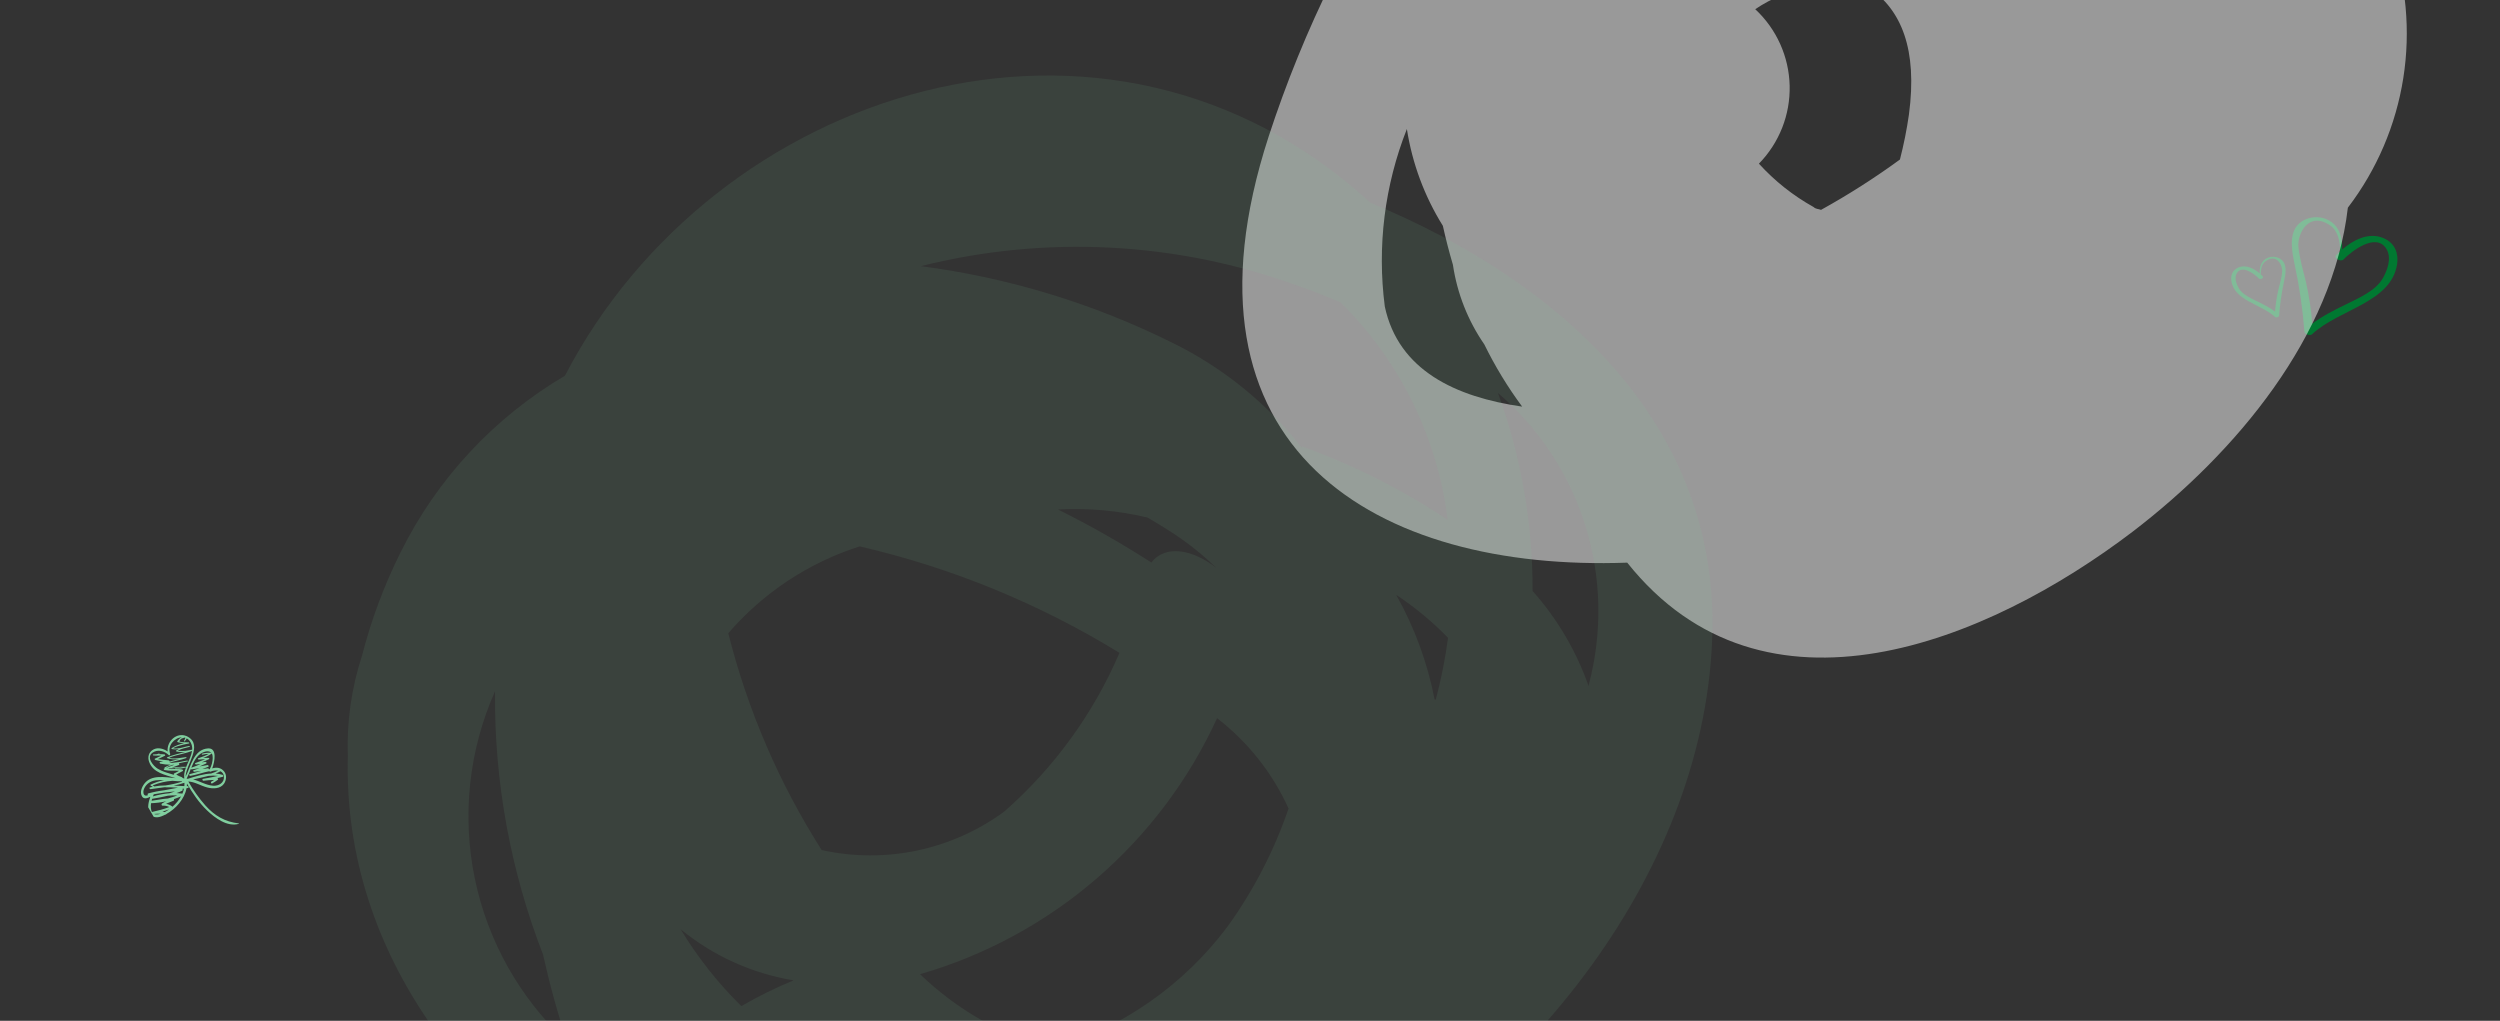 <svg width="1920" height="784" viewBox="0 0 1920 784" fill="none" xmlns="http://www.w3.org/2000/svg">
<rect x="0" y="0" width="1920" height="784" fill="#333333" stroke="none"/>
<path d="M1713.68 215.645C1713.12 211.797 1714.33 207.45 1719.09 205.465C1725.15 202.919 1731.35 206.473 1735.39 209.978C1735.37 206.538 1735.93 202.578 1738.64 199.963C1742.81 195.958 1749.5 196.615 1752.84 200.104C1756.76 204.207 1755.1 211.588 1754.04 216.626C1752.22 225.132 1750.98 233.756 1750.33 242.439C1750.26 243.471 1748.12 244.234 1747.34 243.492C1736.72 233.534 1715.91 231.016 1713.68 215.645ZM1719.4 221.441C1722.2 226.299 1728.88 229.195 1734.24 231.825C1738.85 234.09 1743.36 236.358 1747.24 239.323C1747.67 233.773 1748.5 228.264 1749.73 222.838C1750.85 218.176 1752.29 213.567 1752.72 208.855C1753.15 203.632 1748.63 194.724 1740.21 200.396C1736.88 202.642 1736.19 207.149 1736.22 210.691C1736.76 211.19 1737.24 211.682 1737.7 212.131C1738.96 213.442 1735.97 215.038 1734.87 213.897C1731.97 210.894 1721.89 202.811 1717.82 209.901C1715.73 213.507 1717.65 218.405 1719.4 221.434L1719.4 221.441Z" fill="#007931"/>
<path d="M1841.01 202.635C1842.09 195.159 1839.73 186.714 1830.48 182.858C1818.71 177.912 1806.67 184.817 1798.82 191.626C1798.87 184.943 1797.77 177.249 1792.51 172.169C1784.41 164.389 1771.42 165.665 1764.93 172.443C1757.31 180.414 1760.52 194.754 1762.59 204.542C1766.12 221.067 1768.53 237.822 1769.79 254.689C1769.93 256.696 1774.09 258.178 1775.61 256.735C1796.24 237.39 1836.67 232.498 1841.01 202.635ZM1829.88 213.897C1824.44 223.334 1811.47 228.96 1801.06 234.07C1792.11 238.47 1783.34 242.876 1775.8 248.637C1774.96 237.855 1773.34 227.151 1770.97 216.611C1768.78 207.553 1766 198.6 1765.15 189.445C1764.32 179.296 1773.1 161.99 1789.46 173.011C1795.93 177.373 1797.27 186.129 1797.2 193.012C1796.15 193.98 1795.23 194.936 1794.33 195.81C1791.88 198.356 1797.7 201.457 1799.84 199.24C1805.46 193.405 1825.05 177.703 1832.95 191.476C1837.01 198.481 1833.3 207.999 1829.89 213.883L1829.88 213.897Z" fill="#007931"/>
<g clip-path="url(#clip0_709_71488)">
<path opacity="0.5" d="M974.368 104.714C1026.36 -54.746 1136.34 -238.876 1303.56 -295.425C1345.66 -308.376 1390.29 -310.764 1433.53 -302.378C1476.77 -293.992 1517.28 -275.09 1551.49 -247.34C1665.06 -233.997 1799.55 -153.083 1835.77 -47.949C1848.01 -13.378 1851.43 23.696 1845.74 59.92C1840.04 96.143 1825.4 130.373 1803.15 159.513C1791.76 258.058 1717.72 347.235 1637.9 408.305C1526.43 493.164 1354.5 563.748 1249.71 432.107C1058.01 439.097 895.806 346.238 974.368 104.714ZM1459.15 122.52C1462.09 111.142 1464.4 99.609 1466.06 87.975C1472.78 37.622 1460.2 7.58 1435.3 -9.497C1420.39 -12.797 1404.96 -13.03 1389.96 -10.184C1374.95 -7.337 1360.68 -1.469 1348.02 7.064C1356.12 14.594 1362.63 23.67 1367.17 33.755C1371.71 43.841 1374.18 54.733 1374.45 65.789C1374.71 76.845 1372.76 87.841 1368.71 98.131C1364.65 108.42 1358.58 117.793 1350.85 125.699C1362.94 139.005 1377.12 150.252 1392.82 158.998C1394.55 160.641 1396.44 160.382 1398.57 161.171C1419.55 149.569 1439.78 136.66 1459.15 122.52ZM1169.04 312.291C1157.91 297.294 1148.19 281.308 1139.98 264.536C1127.36 246.266 1119.1 225.339 1115.85 203.372C1112.92 193.466 1110.35 183.482 1108.12 173.418C1093.99 150.749 1084.59 125.455 1080.49 99.059C1063.36 142.36 1057.53 189.308 1063.54 235.488C1074.08 284.558 1118.04 304.945 1169.04 312.291Z" fill="white"/>
</g>
<g clip-path="url(#clip1_709_71488)">
<path opacity="0.1" d="M1315.15 483.088C1317.51 323.381 1197.09 215.63 1052.48 155.703C850.023 -29.982 548.107 68.322 433.892 288.546C379.484 320.564 335.588 367.755 307.577 424.342C294.971 449.595 285.078 476.116 278.065 503.457C269.895 528.393 266.198 554.578 267.145 580.802C263.013 732.833 363.357 862.429 503.247 932.393C580.571 1040.73 699.508 1097.41 855.335 1039.85C914.26 1017.68 965.51 978.924 1002.9 928.26C1174.66 841.469 1312.19 665.231 1315.15 483.088ZM942.988 711.283C909.206 756.566 861.686 789.704 807.525 805.749C769.611 795.27 734.916 775.483 706.591 748.184C756.518 733.756 802.744 708.722 842.115 674.792C881.487 640.861 913.075 598.833 934.725 551.576C958.428 569.854 977.278 593.676 989.619 620.95C978.587 653.185 962.875 683.622 942.988 711.283ZM859.762 501.391C839.718 548.132 809.465 589.792 771.224 623.311C751.304 637.93 728.494 648.126 704.318 653.217C680.143 658.308 655.159 658.177 631.038 652.832C598.388 601.525 574.175 545.312 559.322 486.335C586.161 455.199 621.097 432.107 660.256 419.618C730.731 435.938 798.103 463.552 859.762 501.391ZM908.753 414.895C917.734 421.335 926.218 428.44 934.135 436.15C917.017 422.57 895.473 417.552 884.258 432.017C861.112 417.142 837.17 403.542 812.542 391.278C835.642 390.018 858.804 392.106 881.307 397.478C890.751 403.087 900.195 408.696 908.753 414.895ZM609.494 752.907C595.688 758.596 582.278 765.203 569.356 772.686C551.397 755.042 535.73 735.205 522.726 713.645C547.699 734.127 577.626 747.669 609.494 752.907ZM621.299 815.786C630.153 811.654 642.843 806.34 658.78 800.141C669.405 810.768 679.734 820.215 690.359 829.661L654.648 833.794C643.154 828.52 632.014 822.505 621.299 815.786ZM1101.77 537.111C1096.3 508.936 1086.33 481.825 1072.25 456.814C1086.7 466.353 1100.06 477.44 1112.1 489.878C1109.96 505.905 1106.81 521.78 1102.65 537.406L1101.77 537.111ZM380.179 530.911C379.511 600.05 392.032 668.682 417.07 733.128C422.088 755.874 428.294 778.34 435.663 800.436C399.418 766.944 374.574 722.935 364.622 674.592C354.67 626.249 360.111 576.002 380.179 530.911ZM999.948 344.045C973.415 310.023 939.509 282.467 900.785 263.454C839.977 233.153 774.546 213.199 707.181 204.412C803.022 180.357 903.871 185.601 996.702 219.468C1008.51 223.305 1018.54 227.734 1029.46 232.162C1074.97 276.972 1103.98 335.857 1111.8 399.249C1076.94 375.985 1039.38 357.051 999.948 342.864V344.045ZM1220.11 527.074C1210.65 500.097 1196.01 475.229 1177.03 453.862C1177.18 402.017 1168.19 350.551 1150.46 301.831C1182.03 328.86 1205.32 364.264 1217.64 403.96C1229.97 443.655 1230.82 486.027 1220.11 526.188V527.074Z" fill="#80CF9F"/>
</g>
<g clip-path="url(#clip2_709_71488)">
<path d="M114.741 624.262C112.953 620.58 114.065 615.846 115.456 611.88C113.245 613.115 110.462 614.003 109.075 611.648C107.2 608.469 108.871 604.503 110.894 601.832C116.196 594.859 126.387 596.783 134.904 597.63C126.887 595.083 117.603 593.628 114.529 585.108C113.153 581.285 114.277 577.483 117.875 575.588C121.346 573.757 125.684 574.976 128.782 577.155C127.815 569.463 135.671 562.078 143.256 565.337C143.464 565.347 143.66 565.437 143.804 565.588C143.984 565.68 144.159 565.768 144.331 565.86C156.026 572.557 142.568 587.551 142.552 596.499C146.63 588.422 148.777 575.48 159.796 574.776C166.937 574.321 164.942 584.928 162.967 590.141C166.378 589.082 169.772 589.454 172.215 592.584C174.318 595.279 173.858 599.289 171.987 601.952C169.196 605.926 163.447 605.878 159.269 604.803C154.083 603.472 149.753 600.445 144.631 600.193C148.33 606.744 152.701 612.892 157.673 618.537C164.89 626.553 172.747 631.155 183.39 632.387C183.642 632.415 183.518 632.675 183.35 632.722C174.47 635.269 165.022 628.133 159.049 622.423C152.844 616.498 147.89 609.209 143.588 601.756C143.589 602.417 143.556 603.078 143.488 603.735L144.183 603.743C144.815 603.743 145.183 605.047 144.443 605.147C144.048 605.199 143.656 605.271 143.256 605.327C141.765 613.559 135.139 621.144 127.731 625.194C127.711 625.268 127.675 625.337 127.628 625.397C127.58 625.457 127.52 625.507 127.452 625.543C127.385 625.58 127.31 625.602 127.234 625.608C127.157 625.615 127.08 625.606 127.007 625.582C125.932 626.144 124.823 626.637 123.685 627.057C120.238 628.32 116.464 627.817 114.741 624.262ZM126.547 623.651C127.686 623.046 128.784 622.367 129.834 621.619C128.159 622.255 126.455 622.783 124.736 623.263C125.342 623.346 125.942 623.471 126.531 623.635L126.547 623.651ZM116.26 622.591C116.362 622.946 116.506 623.288 116.688 623.611C121.226 622.551 125.736 621.519 130.046 619.784C128.399 618.986 126.574 618.626 124.748 618.741C123.988 618.781 123.865 617.505 124.38 617.149C125.399 616.471 126.471 615.877 127.587 615.374C123.795 616.249 119.926 616.744 116.036 616.85C115.692 618.757 115.768 620.716 116.26 622.591ZM136.243 610.876C133.842 610.762 131.436 610.831 129.046 611.084C125.024 612.092 120.926 612.807 116.844 613.491C116.692 613.99 116.552 614.489 116.424 614.99C120.618 614.475 124.74 613.495 128.934 613.235C131.416 612.597 133.856 611.809 136.243 610.876ZM118.887 609.873L118.059 610.061C117.859 610.572 117.659 611.1 117.463 611.632C121.621 610.369 125.902 609.557 130.234 609.209C131.649 608.785 133.04 608.316 134.408 607.802C129.2 608.21 124.019 608.902 118.887 609.873ZM119.53 599.321C115.604 599.825 112.306 602.02 110.678 605.663C110.047 607.094 109.707 609.209 110.83 610.484C111.514 611.256 112.582 611.132 113.641 610.688C113.293 610.284 113.265 609.513 113.809 609.369C117.909 608.236 122.088 607.411 126.311 606.902C129.778 606.21 133.26 605.551 136.731 604.935C133.188 604.751 129.642 604.547 126.12 604.631C122.637 605.147 119.139 605.583 115.648 606.074C114.996 606.166 114.357 605.023 115.12 604.795C115.884 604.567 116.644 604.391 117.407 604.219C116.952 603.995 116.496 603.771 116.02 603.575C115.708 603.448 115.2 602.844 115.7 602.592C118.973 600.963 122.459 599.803 126.056 599.145C123.88 599.01 121.696 599.069 119.53 599.321ZM139.765 600.365C139.709 600.257 139.675 600.139 139.665 600.017C137.284 600.029 134.905 599.911 132.537 599.661C127.292 599.986 122.137 601.175 117.279 603.18C117.687 603.436 118.083 603.711 118.475 603.991C121.312 603.484 124.189 603.227 127.071 603.224C131.368 602.591 135.612 601.635 139.765 600.365ZM130.677 578.898C130.925 579.562 130.258 580.542 129.594 579.894C126.387 576.759 121.146 575.268 117.203 578.011C112.006 581.609 117.751 588.378 121.266 590.477C125.092 592.76 129.426 593.84 133.68 595.103C133.448 594.871 133.284 594.204 133.676 594.036C135.006 593.422 136.302 592.737 137.558 591.985C133.828 591.717 130.066 592.185 126.363 591.393C125.928 591.301 125.408 590.437 126.012 590.241L126.847 589.95L126.615 589.918C126.359 589.878 126.136 589.598 126.419 589.402C127.845 588.569 129.346 587.871 130.901 587.319C128.282 587.287 125.671 587.005 123.105 586.479C122.617 586.327 122.265 585.264 122.933 585.132L125.36 584.696C123.357 584.503 121.37 584.177 119.41 583.72C119.047 583.628 118.387 582.905 118.999 582.645C120.682 581.929 122.293 581.141 123.948 580.334C122.513 580.298 121.082 580.322 119.638 580.294C119.083 580.282 118.527 580.27 117.971 580.226C117.415 580.182 117.211 579.466 117.703 579.406C118.563 579.346 119.41 579.298 120.258 579.25C120.873 579.141 121.475 578.973 122.057 578.747C122.329 578.659 122.793 578.994 122.501 579.19C123.749 579.19 124.992 579.226 126.239 579.338C126.679 579.378 127.191 580.162 126.647 580.418C124.844 581.285 123.057 582.177 121.238 583.005C123.968 583.472 126.763 583.628 129.546 583.94C129.746 584 129.923 584.117 130.058 584.276C130.193 584.435 130.279 584.629 130.306 584.836C132.693 584.112 135.135 583.58 137.558 582.973C134.508 583.337 131.453 583.392 128.506 582.301C128.267 582.213 127.991 581.785 128.363 581.645C132.932 579.658 137.83 578.767 142.588 577.415C140.229 577.734 137.832 577.644 135.503 577.151C135.215 577.087 134.84 576.711 135.203 576.468C135.882 576.009 136.593 575.6 137.331 575.244C135.591 575.564 133.81 575.582 132.065 575.296C131.737 575.232 131.433 574.808 131.781 574.572C134.704 572.625 137.938 571.566 141.293 570.802C139.687 570.689 138.097 570.421 136.543 570.002C136.311 569.938 135.983 569.627 136.147 569.359C136.958 567.989 138.163 566.895 139.605 566.22C134.052 566.528 128.327 572.669 130.677 578.898ZM128.043 589.53C129.97 588.85 131.889 588.146 133.784 587.387L132.765 587.351C131.482 587.732 130.222 588.19 128.994 588.722C127.911 589.198 127.699 589.418 128.035 589.522L128.043 589.53ZM147.594 575.816C147.776 573.826 147.344 571.827 146.354 570.09C145.673 568.835 144.659 567.79 143.424 567.072C142.99 567.892 142.458 568.658 141.841 569.351C141.677 569.515 141.089 569.471 141.233 569.159C141.657 568.325 142.063 567.481 142.452 566.628C142.244 566.548 142.032 566.48 141.837 566.444C141.289 566.557 140.755 566.724 140.241 566.944C139.616 567.074 139.047 567.395 138.612 567.863C138.177 568.33 137.898 568.922 137.814 569.555C139.961 570.174 142.472 570.094 144.695 570.11C145.187 570.114 145.739 570.866 145.043 571.002C142.226 571.489 139.445 572.165 136.719 573.025C134.772 573.685 129.986 575.264 136.263 574.808C139.318 574.584 142.24 573.373 145.263 572.893C145.651 572.833 146.119 573.469 145.603 573.601C142.564 574.377 139.538 574.924 136.747 576.436C135.827 576.931 142.172 576.671 142.264 576.659C143.988 576.472 145.703 576.1 147.398 575.788C147.461 575.78 147.526 575.787 147.586 575.808L147.594 575.816ZM147.502 576.707C143.364 578.295 139.03 579.15 134.756 580.29C133.17 580.723 131.608 581.24 130.078 581.841L130.733 582.273C131.859 582.46 133 582.529 134.14 582.481C136.971 582.473 139.817 581.849 142.612 581.469C143.04 581.409 143.636 581.981 143.04 582.201C138.738 583.8 134.192 584.396 129.858 585.835C130.586 585.859 131.313 585.878 132.041 585.891C135.942 585.573 139.814 584.972 143.628 584.092C144.052 583.996 144.635 584.636 144.076 584.772C142.535 585.14 140.989 585.46 139.438 585.731C138.707 585.881 137.98 586.035 137.255 586.195C137.678 586.459 137.91 587.291 137.386 587.503C135.559 588.25 133.716 588.934 131.857 589.586C132.904 589.506 133.948 589.39 134.98 589.278C137.498 588.953 140.038 588.82 142.576 588.878C142.892 588.89 143.068 589.306 142.704 589.406C140.095 590.145 137.399 590.537 134.688 590.569C134.316 590.573 134.288 590.169 134.656 590.137C136.007 590.141 137.355 590.026 138.686 589.794C141.527 589.234 142.007 589.101 140.125 589.394C138.466 589.414 136.799 589.65 135.151 589.834C133.522 590.035 131.883 590.144 130.242 590.161L129.098 590.553C132.669 590.797 136.275 590.317 139.853 590.913C140.277 590.985 140.981 591.905 140.329 592.189C138.59 592.936 137.039 594.016 135.347 594.859C136.704 595.733 138.174 596.415 139.717 596.886C139.817 596.933 139.906 597 139.979 597.081C140.053 597.163 140.109 597.258 140.145 597.362C140.621 597.574 141.097 597.794 141.565 598.038C141.575 598.047 141.584 598.056 141.593 598.066L141.541 597.974C141.464 597.812 141.425 597.634 141.427 597.455C141.429 597.275 141.472 597.099 141.553 596.938C141.499 596.854 141.466 596.758 141.457 596.659C140.985 590.086 146.574 583.233 147.49 576.695L147.502 576.707ZM163.359 582.169C163.571 576.56 159.389 576.008 155.159 578.175C151.012 580.298 148.797 584.904 146.914 589.618C149.369 588.762 151.775 587.812 154.131 586.767C152.948 586.871 151.764 586.975 150.569 587.131C150.057 587.203 149.421 586.271 150.037 586.023C152.58 584.984 155.187 584.128 157.697 583.041C155.997 583.094 154.304 583.187 152.62 583.321C152.16 583.356 151.608 582.581 152.204 582.369C155.015 581.373 157.781 580.454 160.34 578.958C158.748 578.977 157.165 579.193 155.626 579.602C155.159 579.726 154.627 579.002 155.219 578.819C157.37 578.239 159.597 577.991 161.824 578.083C162.143 578.091 162.843 578.575 162.379 578.902C160.402 580.248 158.259 581.329 156.002 582.121C157.362 582.049 158.725 582.005 160.104 582.017C160.476 582.013 161.112 582.697 160.604 582.965C158.743 583.907 156.833 584.749 154.883 585.488C155.85 585.384 156.814 585.276 157.773 585.116C158.425 585.008 159.041 586.015 158.337 586.351C156.662 587.155 154.963 587.902 153.251 588.614C155.279 588.242 157.342 587.843 159.401 587.567C159.964 587.491 160.684 588.562 160.02 588.842L159.88 588.894C158.393 589.51 156.886 590.082 155.374 590.633C156.81 590.421 158.249 590.221 159.693 590.066C159.79 590.069 159.886 590.092 159.975 590.133C160.064 590.174 160.144 590.233 160.21 590.305C160.276 590.377 160.328 590.462 160.361 590.554C160.394 590.646 160.409 590.743 160.404 590.841L161.092 590.729C162.498 588.077 163.276 585.137 163.367 582.137L163.359 582.169ZM166.613 591.709C166.17 591.705 165.722 591.713 165.278 591.733C164.018 591.834 162.783 592.137 161.62 592.632C161.545 592.669 161.463 592.688 161.38 592.689C161.297 592.69 161.215 592.672 161.139 592.638C161.064 592.604 160.997 592.553 160.943 592.49C160.889 592.427 160.85 592.353 160.828 592.273C155.89 593.212 151.084 595.083 146.123 595.879C145.431 595.987 144.855 594.747 145.647 594.54C148.629 593.676 151.688 592.984 154.643 592.013C152.792 592.265 150.948 592.508 149.117 592.74C148.574 592.804 147.998 591.773 148.641 591.553C150.241 591.02 151.831 590.461 153.411 589.878C151.304 590.241 149.201 590.609 147.078 590.885C146.968 590.888 146.859 590.863 146.761 590.813C146.663 590.764 146.578 590.691 146.514 590.601C145.606 593.106 144.552 595.556 143.36 597.938L143.436 598.078C143.764 598.062 144.084 598.07 144.403 598.07C150.037 596.331 156.138 594.348 162.167 594.06C164.023 593.471 165.819 592.711 167.533 591.789C167.236 591.74 166.938 591.708 166.637 591.693L166.613 591.709ZM163.571 603.428C167.925 603.783 172.395 601.193 171.971 596.419C171.946 595.558 171.684 594.72 171.214 593.998C170.745 593.276 170.085 592.697 169.308 592.324C168.111 592.992 166.873 593.583 165.602 594.096C167.394 594.215 169.165 594.545 170.88 595.079C171.375 595.239 171.859 596.355 171.139 596.555C169.736 596.942 168.321 597.278 166.905 597.59C167.365 597.794 167.777 598.462 167.293 598.85C165.92 599.913 164.463 600.862 162.935 601.688C162.251 602.076 161.592 600.697 162.287 600.305C162.983 599.913 163.811 599.429 164.514 598.982C161.756 599.046 159.009 599.297 156.25 599.601C155.518 599.669 155.059 598.306 155.882 598.154C159.788 597.446 163.703 596.834 167.553 595.895C165.093 595.589 162.606 595.582 160.144 595.875C156.25 596.93 152.236 597.642 148.294 598.586C153.379 599.857 158.029 602.98 163.571 603.428ZM141.657 601.169C138.941 602.061 136.174 602.792 133.372 603.36C136.123 603.48 138.878 603.651 141.613 603.715C141.695 602.869 141.71 602.017 141.657 601.169ZM140.057 605.822C140.417 606.222 140.457 607.022 139.909 607.274C138.511 607.956 137.08 608.566 135.619 609.101C137.035 609.157 138.446 609.273 139.849 609.469C139.924 609.48 139.996 609.506 140.061 609.545C140.611 608.289 141.03 606.98 141.313 605.639L140.057 605.822ZM139.074 611.604C137.288 612.382 135.466 613.082 133.608 613.703C133.788 614.155 133.672 614.822 133.244 614.986C131.329 615.734 129.398 616.434 127.531 617.309C129.162 617.651 130.712 618.302 132.097 619.229C132.236 619.32 132.344 619.453 132.405 619.608C135.073 617.343 137.325 614.629 139.058 611.588L139.074 611.604ZM123.473 624.958C121.742 624.87 120.008 624.927 118.287 625.13C119.746 625.782 121.713 625.494 123.461 624.938L123.473 624.958Z" fill="#80CF9F"/>
</g>
<defs>
<clipPath id="clip0_709_71488">
<rect width="1920" height="784" fill="white"/>
</clipPath>
<clipPath id="clip1_709_71488">
<rect width="1920" height="784" fill="white"/>
</clipPath>
<clipPath id="clip2_709_71488">
<rect width="68.887" height="87.133" fill="white" transform="matrix(-0.866 0.5 0.5 0.866 154.658 553)"/>
</clipPath>
</defs>
</svg>

